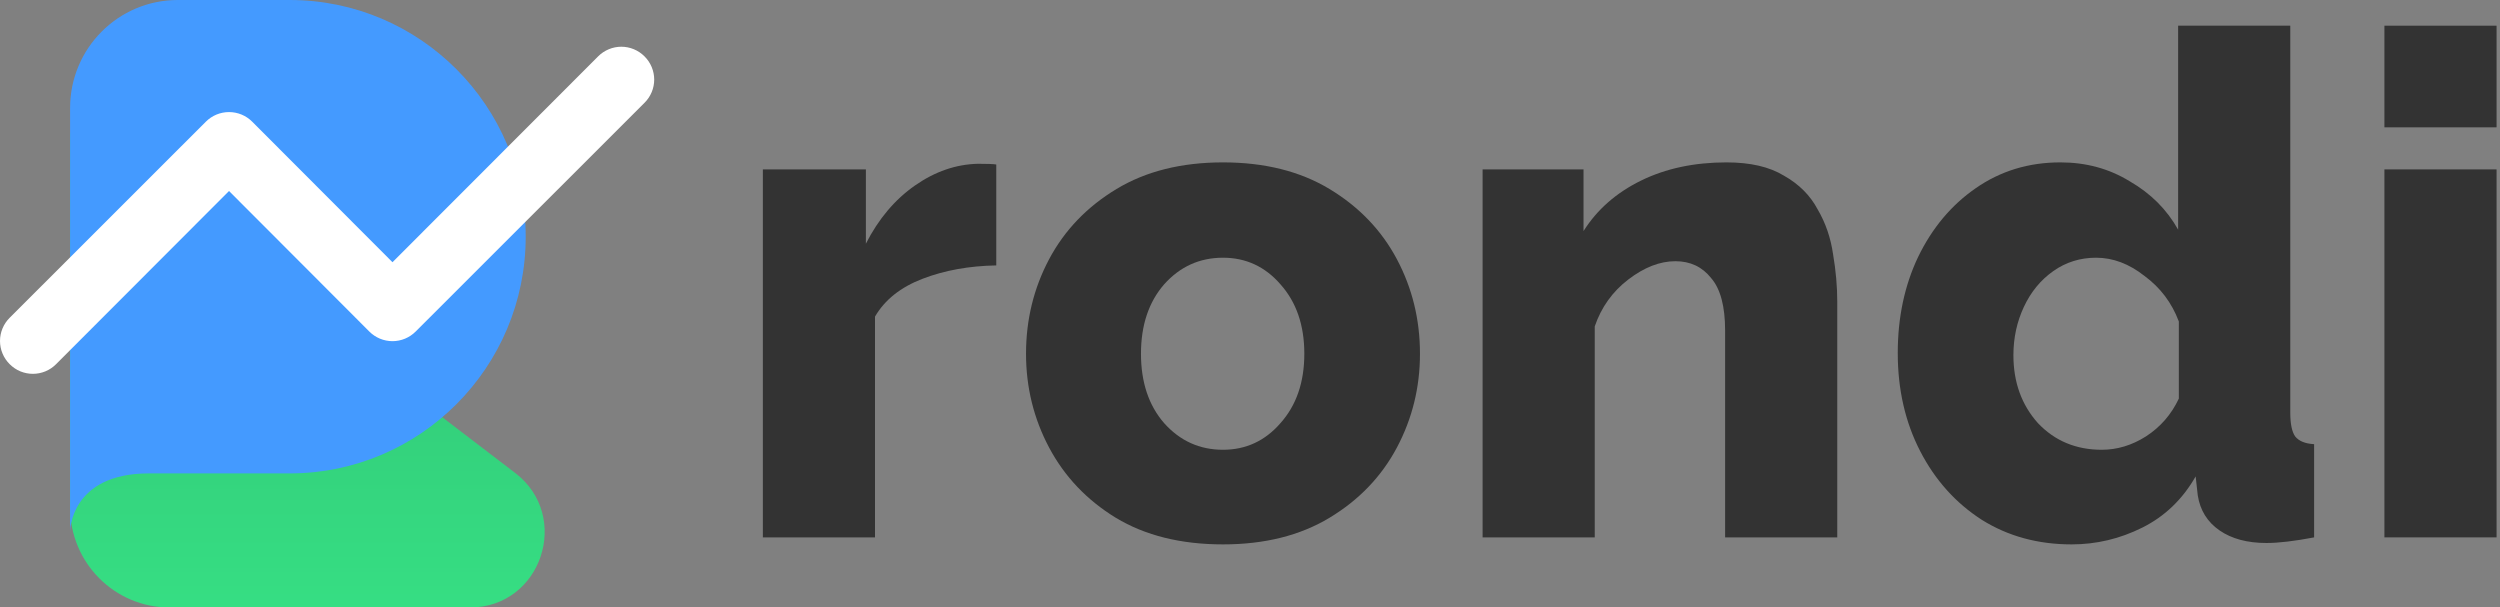 <svg width="107" height="26" viewBox="0 0 107 26" fill="none" xmlns="http://www.w3.org/2000/svg">
<rect x="0" y="0" width="107" height="26" fill="#808080" stroke="none"/>
<path d="M3 5.688L22.046 20.239C24.479 22.098 23.172 26 20.116 26H7.254C4.904 26 3 24.085 3 21.724V5.688Z" fill="url(#paint0_linear_680_496)"/>
<path d="M3 4.621C3 2.069 5.064 0 7.609 0H12.396C17.976 0 22.5 4.536 22.5 10.131C22.5 15.726 17.976 20.262 12.395 20.262C9.869 20.262 7.545 20.262 6.368 20.262C3 20.262 3 22.75 3 22.75V4.621Z" fill="#449AFF"/>
<path d="M27.586 2.414C27.456 2.283 27.301 2.179 27.131 2.108C26.96 2.037 26.777 2 26.593 2C26.408 2 26.225 2.037 26.055 2.108C25.884 2.179 25.729 2.283 25.599 2.414L16.798 11.223L10.796 5.21C10.666 5.079 10.511 4.975 10.341 4.904C10.17 4.833 9.987 4.797 9.802 4.797C9.618 4.797 9.435 4.833 9.264 4.904C9.094 4.975 8.939 5.079 8.809 5.21L0.414 13.601C0.283 13.731 0.179 13.885 0.108 14.056C0.037 14.226 0 14.409 0 14.594C0 14.778 0.037 14.961 0.108 15.131C0.179 15.302 0.283 15.456 0.414 15.586C0.544 15.717 0.699 15.822 0.869 15.893C1.04 15.963 1.223 16 1.407 16C1.592 16 1.775 15.963 1.945 15.893C2.116 15.822 2.271 15.717 2.401 15.586L9.802 8.175L15.805 14.188C15.935 14.319 16.09 14.423 16.26 14.494C16.431 14.565 16.614 14.602 16.798 14.602C16.983 14.602 17.166 14.565 17.337 14.494C17.507 14.423 17.662 14.319 17.792 14.188L27.586 4.399C27.717 4.269 27.821 4.115 27.892 3.944C27.963 3.774 28 3.591 28 3.406C28 3.222 27.963 3.039 27.892 2.869C27.821 2.698 27.717 2.544 27.586 2.414Z" fill="white"/>
<path d="M42.64 11.36C41.48 11.38 40.43 11.57 39.49 11.93C38.55 12.29 37.87 12.83 37.45 13.55V23H32.65V7.25H37.06V10.43C37.6 9.37 38.3 8.54 39.16 7.94C40.02 7.34 40.92 7.03 41.86 7.01C42.26 7.01 42.52 7.02 42.64 7.04V11.36Z" fill="#333333"/>
<path d="M52.344 23.3C50.544 23.3 49.014 22.92 47.755 22.16C46.514 21.4 45.565 20.4 44.904 19.16C44.245 17.92 43.914 16.58 43.914 15.14C43.914 13.68 44.245 12.33 44.904 11.09C45.565 9.85 46.525 8.85 47.785 8.09C49.044 7.33 50.565 6.95 52.344 6.95C54.124 6.95 55.645 7.33 56.904 8.09C58.164 8.85 59.124 9.85 59.785 11.09C60.444 12.33 60.775 13.68 60.775 15.14C60.775 16.58 60.444 17.92 59.785 19.16C59.124 20.4 58.164 21.4 56.904 22.16C55.645 22.92 54.124 23.3 52.344 23.3ZM48.834 15.14C48.834 16.36 49.164 17.35 49.825 18.11C50.505 18.87 51.344 19.25 52.344 19.25C53.325 19.25 54.145 18.87 54.804 18.11C55.484 17.35 55.825 16.36 55.825 15.14C55.825 13.92 55.484 12.93 54.804 12.17C54.145 11.41 53.325 11.03 52.344 11.03C51.344 11.03 50.505 11.41 49.825 12.17C49.164 12.93 48.834 13.92 48.834 15.14Z" fill="#333333"/>
<path d="M78.635 23H73.835V14.15C73.835 13.11 73.635 12.36 73.235 11.9C72.855 11.42 72.345 11.18 71.705 11.18C71.045 11.18 70.375 11.44 69.695 11.96C69.015 12.48 68.535 13.15 68.255 13.97V23H63.455V7.25H67.775V9.89C68.355 8.97 69.175 8.25 70.235 7.73C71.295 7.21 72.515 6.95 73.895 6.95C74.915 6.95 75.735 7.14 76.355 7.52C76.995 7.88 77.475 8.36 77.795 8.96C78.135 9.54 78.355 10.18 78.455 10.88C78.575 11.58 78.635 12.26 78.635 12.92V23Z" fill="#333333"/>
<path d="M81.224 15.11C81.224 13.59 81.514 12.22 82.094 11C82.694 9.76 83.514 8.78 84.554 8.06C85.614 7.32 86.824 6.95 88.184 6.95C89.284 6.95 90.274 7.22 91.154 7.76C92.054 8.28 92.744 8.97 93.224 9.83V1.1H98.024V17.66C98.024 18.14 98.094 18.48 98.234 18.68C98.394 18.88 98.664 18.99 99.044 19.01V23C98.204 23.16 97.524 23.24 97.004 23.24C96.184 23.24 95.514 23.06 94.994 22.7C94.474 22.34 94.164 21.84 94.064 21.2L93.974 20.39C93.414 21.37 92.654 22.1 91.694 22.58C90.734 23.06 89.724 23.3 88.664 23.3C87.224 23.3 85.944 22.95 84.824 22.25C83.704 21.53 82.824 20.55 82.184 19.31C81.544 18.07 81.224 16.67 81.224 15.11ZM93.254 17.06V13.76C92.954 12.96 92.464 12.31 91.784 11.81C91.124 11.29 90.434 11.03 89.714 11.03C89.034 11.03 88.424 11.22 87.884 11.6C87.344 11.98 86.924 12.49 86.624 13.13C86.324 13.77 86.174 14.46 86.174 15.2C86.174 16.36 86.524 17.33 87.224 18.11C87.944 18.87 88.854 19.25 89.954 19.25C90.614 19.25 91.244 19.06 91.844 18.68C92.464 18.28 92.934 17.74 93.254 17.06Z" fill="#333333"/>
<path d="M102.053 5.45V1.1H106.853V5.45H102.053ZM102.053 23V7.25H106.853V23H102.053Z" fill="#333333"/>
<defs>
<linearGradient id="paint0_linear_680_496" x1="13.156" y1="5.688" x2="13.156" y2="26" gradientUnits="userSpaceOnUse">
<stop stop-color="#30BD71"/>
<stop offset="1" stop-color="#36DE83"/>
</linearGradient>
</defs>
</svg>
